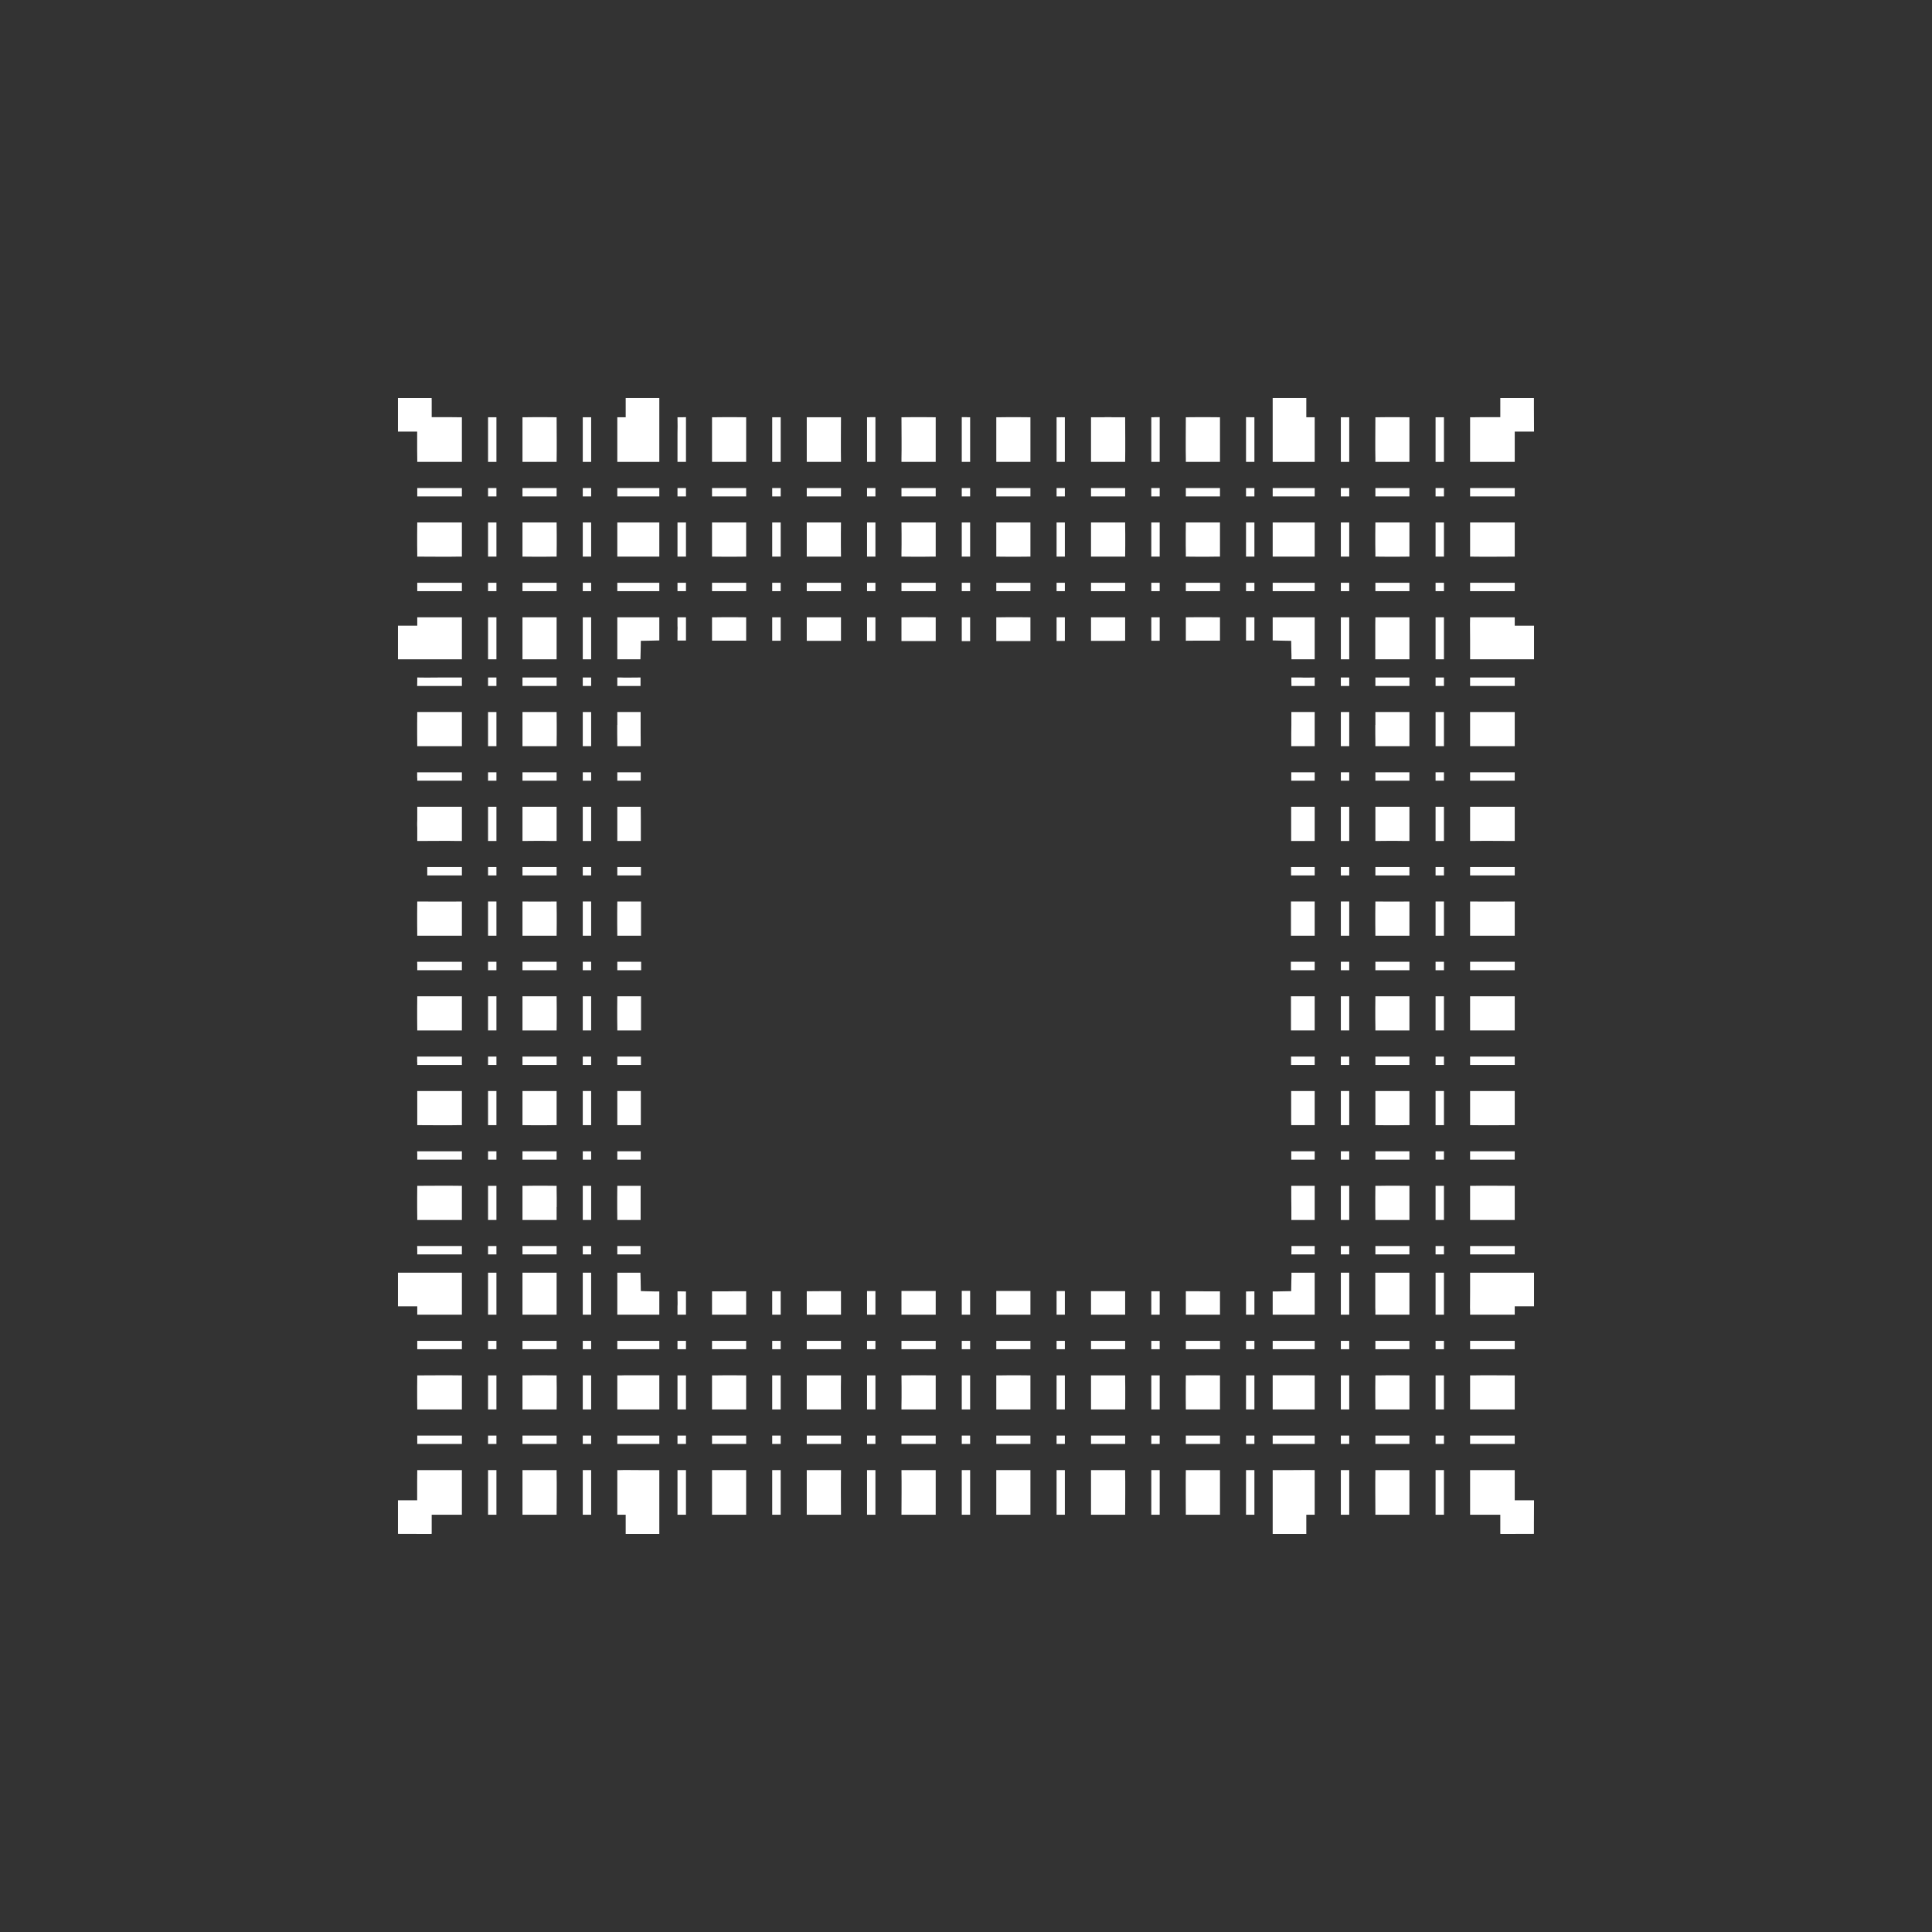 <svg width="19.132" height="19.132">
<rect width="100%" height="100%" fill="#333333" stroke="none"/>
<polygon type="contour" points="14.299,9.266 14.216,9.266 14.216,9.23 14.216,9.148 14.216,8.927 14.299,8.927" style="fill: white" /><polygon type="contour" points="14.675,8.928 14.782,8.928 15,8.927 15,9.04 15,9.148 15,9.153 15,9.266 14.782,9.266 14.67,9.266 14.558,9.266 14.558,9.153 14.558,9.041 14.558,8.927 14.593,8.927" style="fill: white" /><polygon type="contour" points="15,8.617 15,8.669 14.558,8.669 14.558,8.586 15,8.586" style="fill: white" /><polygon type="contour" points="15.19,3.941 15.19,4.017 15.19,4.05 15.191,4.274 15.146,4.274 15.132,4.274 15,4.274 15,4.457 15,4.461 15,4.574 14.782,4.574 14.67,4.574 14.558,4.574 14.558,4.539 14.558,4.457 14.558,4.35 14.558,4.132 14.585,4.132 14.675,4.131 14.857,4.131 14.857,4.003 14.857,3.96 14.857,3.941 14.862,3.941 14.864,3.941" style="fill: white" /><polygon type="contour" points="15,4.916 14.558,4.916 14.558,4.833 15,4.833" style="fill: white" /><polygon type="contour" points="15,5.174 15,5.202 15,5.292 15,5.395 15,5.399 15,5.512 14.782,5.513 14.67,5.513 14.558,5.512 14.558,5.477 14.558,5.395 14.558,5.288 14.558,5.174 14.593,5.174 14.675,5.174 14.782,5.174" style="fill: white" /><polygon type="contour" points="15,5.854 14.558,5.854 14.558,5.771 15,5.771" style="fill: white" /><polygon type="contour" points="14.675,6.113 14.782,6.113 15,6.113 15,6.196 15.132,6.196 15.191,6.196 15.191,6.224 15.191,6.529 15.139,6.529 15.132,6.529 15.016,6.529 15,6.529 14.827,6.529 14.778,6.529 14.675,6.529 14.638,6.529 14.558,6.529 14.558,6.333 14.557,6.182 14.558,6.113 14.593,6.113" style="fill: white" /><polygon type="contour" points="14.299,6.529 14.216,6.529 14.216,6.196 14.216,6.182 14.216,6.113 14.299,6.113" style="fill: white" /><polygon type="contour" points="13.737,7.051 13.844,7.051 13.957,7.051 13.957,7.164 13.957,7.276 13.957,7.389 13.922,7.389 13.84,7.389 13.732,7.389 13.62,7.389 13.62,7.354 13.619,7.272 13.619,7.179 13.62,7.179 13.62,7.051 13.655,7.051" style="fill: white" /><polygon type="contour" points="13.957,6.793 13.62,6.793 13.62,6.709 13.655,6.709 13.737,6.709 13.844,6.709 13.957,6.709" style="fill: white" /><polygon type="contour" points="14.274,7.051 14.299,7.051 14.299,7.389 14.216,7.389 14.216,7.164 14.216,7.051" style="fill: white" /><polygon type="contour" points="14.299,6.793 14.216,6.793 14.216,6.709 14.299,6.709" style="fill: white" /><polygon type="contour" points="14.593,6.709 14.675,6.709 14.782,6.709 15,6.709 15,6.756 15,6.793 14.902,6.793 14.778,6.793 14.558,6.793 14.558,6.709" style="fill: white" /><polygon type="contour" points="14.675,7.051 14.782,7.051 15,7.051 15,7.075 15,7.079 15,7.169 15,7.272 15,7.276 15,7.389 14.782,7.389 14.67,7.389 14.558,7.389 14.558,7.276 14.558,7.164 14.558,7.051 14.593,7.051" style="fill: white" /><polygon type="contour" points="15,7.68 15,7.731 14.558,7.731 14.558,7.648 15,7.648" style="fill: white" /><polygon type="contour" points="14.675,7.989 14.782,7.989 15,7.989 15,8.107 15,8.111 15,8.21 15,8.213 15,8.328 14.782,8.327 14.67,8.327 14.558,8.328 14.558,8.292 14.558,8.21 14.558,8.107 14.558,7.989 14.593,7.989 14.675,7.989 14.675,7.989" style="fill: white" /><polygon type="contour" points="14.299,7.731 14.216,7.731 14.216,7.648 14.299,7.648" style="fill: white" /><polygon type="contour" points="13.957,7.731 13.62,7.731 13.62,7.648 13.957,7.648" style="fill: white" /><polygon type="contour" points="13.957,7.989 13.957,8.328 13.922,8.328 13.84,8.327 13.732,8.327 13.62,8.328 13.62,8.292 13.62,8.21 13.62,8.107 13.62,7.989 13.655,7.989 13.737,7.989 13.844,7.989" style="fill: white" /><polygon type="contour" points="14.299,8.328 14.216,8.328 14.216,7.989 14.299,7.989" style="fill: white" /><polygon type="contour" points="14.299,8.669 14.216,8.669 14.216,8.586 14.299,8.586" style="fill: white" /><polygon type="contour" points="13.957,8.669 13.62,8.669 13.62,8.586 13.957,8.586" style="fill: white" /><polygon type="contour" points="13.737,8.928 13.844,8.928 13.957,8.927 13.957,8.963 13.957,9.045 13.957,9.153 13.957,9.266 13.844,9.266 13.732,9.266 13.62,9.266 13.619,9.153 13.619,9.041 13.62,8.927 13.655,8.927" style="fill: white" /><polygon type="contour" points="4.131,8.617 4.132,8.586 4.132,8.586" style="fill: white" /><polygon type="contour" points="5.854,15 5.771,15 5.771,14.558 5.854,14.558" style="fill: white" /><polygon type="contour" points="4.916,15 4.833,15 4.833,14.558 4.916,14.558" style="fill: white" /><polygon type="contour" points="5.292,14.558 5.399,14.558 5.512,14.558 5.512,14.593 5.513,14.675 5.513,14.782 5.512,15 5.484,15 5.395,15 5.292,15 5.288,15 5.174,15 5.174,14.782 5.174,14.67 5.174,14.558 5.209,14.558" style="fill: white" /><polygon type="contour" points="5.512,14.299 5.174,14.299 5.174,14.216 5.512,14.216" style="fill: white" /><polygon type="contour" points="5.854,14.299 5.771,14.299 5.771,14.216 5.854,14.216" style="fill: white" /><polygon type="contour" points="5.854,13.957 5.771,13.957 5.771,13.62 5.854,13.62" style="fill: white" /><polygon type="contour" points="8.213,12.786 8.213,12.786 8.231,12.786 8.328,12.786 8.328,12.878 8.328,12.95 8.328,13.019 8.292,13.019 8.21,13.019 8.199,13.019 8.119,13.019 8.107,13.019 7.989,13.019 7.989,12.984 7.989,12.95 7.989,12.839 7.989,12.787 8.117,12.786 8.207,12.786 8.21,12.786" style="fill: white" /><polygon type="contour" points="8.669,13.019 8.586,13.019 8.586,12.785 8.64,12.785 8.669,12.785" style="fill: white" /><polygon type="contour" points="8.111,13.62 8.121,13.62 8.202,13.62 8.213,13.62 8.328,13.62 8.328,13.655 8.327,13.737 8.327,13.844 8.328,13.957 7.989,13.957 7.989,13.922 7.989,13.84 7.989,13.732 7.989,13.62 8.026,13.62" style="fill: white" /><polygon type="contour" points="8.328,13.361 7.989,13.361 7.989,13.278 8.328,13.278" style="fill: white" /><polygon type="contour" points="8.669,13.361 8.586,13.361 8.586,13.278 8.669,13.278" style="fill: white" /><polygon type="contour" points="8.669,13.957 8.586,13.957 8.586,13.62 8.669,13.62" style="fill: white" /><polygon type="contour" points="7.731,15 7.702,15 7.7,15 7.647,15 7.647,14.558 7.731,14.558" style="fill: white" /><polygon type="contour" points="7.389,14.299 7.051,14.299 7.051,14.216 7.389,14.216" style="fill: white" /><polygon type="contour" points="7.169,14.558 7.276,14.558 7.389,14.558 7.389,14.593 7.389,14.675 7.389,14.782 7.389,15 7.276,15 7.272,15 7.169,15 7.164,15 7.163,15 7.051,15 7.051,14.558 7.086,14.558" style="fill: white" /><polygon type="contour" points="6.793,14.778 6.793,14.857 6.793,14.902 6.793,15 6.742,15 6.709,15 6.709,14.891 6.709,14.782 6.709,14.675 6.709,14.67 6.709,14.558 6.793,14.558" style="fill: white" /><polygon type="contour" points="6.333,14.558 6.414,14.558 6.529,14.558 6.529,14.638 6.529,14.675 6.529,14.778 6.529,14.827 6.529,15 6.529,15.016 6.529,15.034 6.529,15.132 6.529,15.191 6.224,15.191 6.196,15.191 6.196,15.146 6.196,15.132 6.196,15 6.113,15 6.113,14.782 6.113,14.67 6.113,14.558 6.148,14.558 6.182,14.557" style="fill: white" /><polygon type="contour" points="6.529,14.299 6.113,14.299 6.113,14.216 6.529,14.216" style="fill: white" /><polygon type="contour" points="6.793,14.299 6.709,14.299 6.709,14.216 6.793,14.216" style="fill: white" /><polygon type="contour" points="6.793,13.957 6.709,13.957 6.709,13.922 6.709,13.84 6.709,13.737 6.709,13.732 6.709,13.62 6.793,13.62" style="fill: white" /><polygon type="contour" points="6.529,13.7 6.529,13.737 6.529,13.859 6.529,13.957 6.333,13.957 6.182,13.957 6.113,13.957 6.113,13.922 6.113,13.84 6.113,13.732 6.113,13.62 6.148,13.62 6.182,13.619 6.333,13.619 6.414,13.619 6.529,13.619" style="fill: white" /><polygon type="contour" points="6.793,13.361 6.709,13.361 6.709,13.278 6.793,13.278" style="fill: white" /><polygon type="contour" points="6.497,13.278 6.529,13.278 6.529,13.361 6.113,13.361 6.113,13.278 6.46,13.278" style="fill: white" /><polygon type="contour" points="5.854,13.019 5.771,13.019 5.771,12.603 5.854,12.603" style="fill: white" /><polygon type="contour" points="5.854,13.361 5.771,13.361 5.771,13.278 5.854,13.278" style="fill: white" /><polygon type="contour" points="5.512,13.62 5.512,13.655 5.513,13.737 5.513,13.844 5.512,13.957 5.477,13.957 5.395,13.957 5.288,13.957 5.174,13.957 5.174,13.844 5.174,13.732 5.174,13.62 5.288,13.619 5.399,13.619" style="fill: white" /><polygon type="contour" points="5.512,13.336 5.512,13.361 5.174,13.361 5.174,13.278 5.512,13.278" style="fill: white" /><polygon type="contour" points="4,12.603 4.116,12.603 4.321,12.603 4.378,12.603 4.429,12.603 4.451,12.603 4.494,12.603 4.574,12.603 4.574,12.799 4.574,12.95 4.574,13.019 4.539,13.019 4.457,13.019 4.35,13.019 4.132,13.019 4.132,12.991 4.132,12.936 4,12.936 3.941,12.936 3.941,12.907 3.941,12.603 3.993,12.603" style="fill: white" /><polygon type="contour" points="4.23,12.339 4.354,12.339 4.574,12.339 4.574,12.422 4.539,12.422 4.457,12.422 4.35,12.422 4.132,12.422 4.132,12.375 4.131,12.339" style="fill: white" /><polygon type="contour" points="4.916,12.422 4.833,12.422 4.833,12.339 4.916,12.339" style="fill: white" /><polygon type="contour" points="4.916,11.967 4.916,12.081 4.833,12.081 4.833,11.743 4.916,11.743" style="fill: white" /><polygon type="contour" points="4.574,11.743 4.574,11.856 4.574,11.967 4.574,12.081 4.539,12.081 4.457,12.081 4.354,12.081 4.354,12.081 4.35,12.081 4.132,12.081 4.132,12.056 4.132,12.053 4.131,11.957 4.131,11.864 4.132,11.743 4.35,11.742 4.461,11.742" style="fill: white" /><polygon type="contour" points="4.574,11.484 4.132,11.484 4.132,11.43 4.131,11.401 4.574,11.401" style="fill: white" /><polygon type="contour" points="4.916,11.455 4.916,11.484 4.833,11.484 4.833,11.401 4.916,11.401" style="fill: white" /><polygon type="contour" points="6.345,11.484 6.113,11.484 6.113,11.401 6.345,11.401" style="fill: white" /><polygon type="contour" points="6.223,11.743 6.345,11.743 6.344,11.771 6.344,11.871 6.344,11.95 6.344,11.967 6.344,12.081 6.253,12.081 6.182,12.081 6.113,12.081 6.112,11.967 6.112,11.856 6.113,11.743 6.148,11.743 6.182,11.743" style="fill: white" /><polygon type="contour" points="6.343,12.389 6.343,12.422 6.25,12.422 6.219,12.422 6.196,12.422 6.182,12.422 6.113,12.422 6.113,12.339 6.182,12.339 6.196,12.339 6.214,12.339 6.241,12.339 6.343,12.339" style="fill: white" /><polygon type="contour" points="6.303,12.603 6.319,12.603 6.326,12.603 6.342,12.603 6.343,12.641 6.344,12.678 6.345,12.735 6.346,12.785 6.403,12.787 6.454,12.788 6.49,12.789 6.529,12.789 6.529,12.813 6.529,12.829 6.529,12.843 6.529,13.019 6.414,13.019 6.333,13.019 6.182,13.019 6.113,13.019 6.113,12.984 6.113,12.95 6.113,12.799 6.113,12.718 6.113,12.603 6.288,12.603" style="fill: white" /><polygon type="contour" points="6.793,12.789 6.793,12.891 6.793,12.917 6.793,12.936 6.793,12.95 6.793,13.019 6.709,13.019 6.709,12.984 6.709,12.95 6.709,12.936 6.71,12.913 6.709,12.788 6.742,12.788" style="fill: white" /><polygon type="contour" points="7.389,12.878 7.389,12.95 7.389,13.019 7.276,13.019 7.164,13.019 7.051,13.019 7.051,12.984 7.051,12.95 7.051,12.91 7.051,12.788 7.079,12.788 7.165,12.788 7.181,12.788 7.256,12.787 7.263,12.787 7.389,12.787" style="fill: white" /><polygon type="contour" points="7.731,13.019 7.647,13.019 7.647,12.787 7.731,12.787" style="fill: white" /><polygon type="contour" points="7.731,13.361 7.647,13.361 7.647,13.278 7.731,13.278" style="fill: white" /><polygon type="contour" points="7.389,13.361 7.051,13.361 7.051,13.278 7.389,13.278" style="fill: white" /><polygon type="contour" points="7.389,13.62 7.389,13.655 7.389,13.737 7.389,13.844 7.389,13.957 7.276,13.957 7.164,13.957 7.051,13.957 7.051,13.62 7.086,13.62 7.169,13.619 7.276,13.619" style="fill: white" /><polygon type="contour" points="7.731,13.957 7.647,13.957 7.647,13.62 7.731,13.62" style="fill: white" /><polygon type="contour" points="7.731,14.299 7.647,14.299 7.647,14.216 7.731,14.216" style="fill: white" /><polygon type="contour" points="8.111,14.558 8.213,14.558 8.328,14.558 8.328,14.593 8.327,14.675 8.327,14.782 8.328,15 8.213,15 8.21,15 8.2,15 8.171,15 8.15,15 8.118,15 8.107,15 7.989,15 7.989,14.782 7.989,14.67 7.989,14.558 8.026,14.558" style="fill: white" /><polygon type="contour" points="8.328,14.299 7.989,14.299 7.989,14.216 8.328,14.216" style="fill: white" /><polygon type="contour" points="8.669,14.299 8.586,14.299 8.586,14.216 8.669,14.216" style="fill: white" /><polygon type="contour" points="8.669,15 8.615,15 8.586,15 8.586,14.558 8.669,14.558" style="fill: white" /><polygon type="contour" points="10.545,15 10.517,15 10.515,15 10.463,15 10.463,14.558 10.545,14.558" style="fill: white" /><polygon type="contour" points="10.545,13.361 10.463,13.361 10.463,13.278 10.545,13.278" style="fill: white" /><polygon type="contour" points="10.204,13.361 9.866,13.361 9.866,13.278 10.204,13.278" style="fill: white" /><polygon type="contour" points="10.204,13.62 10.204,13.655 10.204,13.737 10.204,13.844 10.204,13.957 10.091,13.957 9.979,13.957 9.866,13.957 9.866,13.844 9.866,13.732 9.866,13.62 9.901,13.62 9.983,13.619 10.091,13.619" style="fill: white" /><polygon type="contour" points="10.545,13.957 10.463,13.957 10.463,13.62 10.545,13.62" style="fill: white" /><polygon type="contour" points="10.545,14.299 10.463,14.299 10.463,14.216 10.545,14.216" style="fill: white" /><polygon type="contour" points="10.204,14.299 9.866,14.299 9.866,14.216 10.204,14.216" style="fill: white" /><polygon type="contour" points="9.983,14.558 10.091,14.558 10.204,14.558 10.204,14.593 10.204,14.675 10.204,14.782 10.204,15 10.092,15 9.983,15 9.979,15 9.978,15 9.866,15 9.866,14.782 9.866,14.67 9.866,14.558 9.901,14.558" style="fill: white" /><polygon type="contour" points="9.607,15 9.524,15 9.524,14.558 9.607,14.558" style="fill: white" /><polygon type="contour" points="9.266,14.593 9.266,14.675 9.266,14.782 9.266,15 9.153,15 9.153,15 9.148,15 9.148,15 9.148,15 9.049,15 8.927,15 8.928,14.782 8.928,14.67 8.927,14.558 9.041,14.558 9.058,14.558 9.138,14.558 9.153,14.558 9.266,14.558" style="fill: white" /><polygon type="contour" points="9.266,14.299 8.927,14.299 8.927,14.216 9.266,14.216" style="fill: white" /><polygon type="contour" points="9.607,14.299 9.524,14.299 9.524,14.216 9.607,14.216" style="fill: white" /><polygon type="contour" points="9.607,13.957 9.524,13.957 9.524,13.62 9.607,13.62" style="fill: white" /><polygon type="contour" points="9.607,13.361 9.524,13.361 9.524,13.278 9.607,13.278" style="fill: white" /><polygon type="contour" points="9.266,13.62 9.266,13.655 9.266,13.737 9.266,13.844 9.266,13.957 9.23,13.957 9.148,13.957 9.041,13.957 8.927,13.957 8.927,13.922 8.928,13.84 8.928,13.732 8.927,13.62 9.041,13.619 9.153,13.619" style="fill: white" /><polygon type="contour" points="9.266,13.361 8.927,13.361 8.927,13.278 9.266,13.278" style="fill: white" /><polygon type="contour" points="9.266,12.877 9.266,12.95 9.266,13.019 9.23,13.019 9.148,13.019 9.041,13.019 8.927,13.019 8.927,12.984 8.927,12.95 8.927,12.908 8.927,12.784 9.055,12.784 9.055,12.784 9.132,12.784 9.135,12.784 9.153,12.784 9.266,12.784" style="fill: white" /><polygon type="contour" points="9.584,12.783 9.607,12.783 9.607,13.019 9.524,13.019 9.524,12.783 9.531,12.783 9.566,12.783" style="fill: white" /><polygon type="contour" points="9.979,12.784 10.017,12.784 10.063,12.784 10.07,12.784 10.073,12.784 10.077,12.784 10.077,12.784 10.204,12.784 10.204,12.877 10.204,12.95 10.204,13.019 10.091,13.019 9.979,13.019 9.866,13.019 9.866,12.984 9.866,12.95 9.866,12.908 9.866,12.784" style="fill: white" /><polygon type="contour" points="10.545,12.785 10.545,13.019 10.463,13.019 10.463,12.785 10.492,12.785" style="fill: white" /><polygon type="contour" points="11.013,12.786 11.013,12.786 11.142,12.786 11.142,12.837 11.142,12.878 11.142,12.95 11.142,13.019 11.024,13.019 10.919,13.019 10.804,13.019 10.804,12.984 10.804,12.95 10.804,12.908 10.804,12.786 10.832,12.786 10.896,12.786 10.898,12.786 10.93,12.786 11.002,12.786" style="fill: white" /><polygon type="contour" points="12.917,12.339 12.936,12.339 12.95,12.339 13.019,12.339 13.019,12.422 12.984,12.422 12.95,12.422 12.936,12.422 12.913,12.422 12.882,12.422 12.788,12.422 12.789,12.375 12.789,12.339 12.891,12.339" style="fill: white" /><polygon type="contour" points="13.019,12.718 13.019,12.799 13.019,12.95 13.019,13.019 12.984,13.019 12.95,13.019 12.799,13.019 12.718,13.019 12.603,13.019 12.603,12.843 12.603,12.829 12.603,12.813 12.603,12.806 12.603,12.789 12.641,12.789 12.678,12.788 12.786,12.786 12.787,12.729 12.788,12.678 12.789,12.641 12.789,12.603 12.813,12.603 12.829,12.603 12.843,12.603 13.019,12.603" style="fill: white" /><polygon type="contour" points="12.422,12.788 12.422,12.913 12.422,12.936 12.422,12.95 12.422,13.019 12.339,13.019 12.339,12.95 12.339,12.936 12.339,12.917 12.339,12.891 12.339,12.789 12.389,12.788" style="fill: white" /><polygon type="contour" points="11.771,12.787 11.871,12.787 11.95,12.788 11.967,12.788 12.081,12.788 12.081,12.878 12.081,12.95 12.081,13.019 12.046,13.019 11.963,13.019 11.856,13.019 11.743,13.019 11.743,12.984 11.743,12.95 11.743,12.909 11.743,12.787" style="fill: white" /><polygon type="contour" points="11.484,13.019 11.401,13.019 11.401,12.787 11.484,12.787" style="fill: white" /><polygon type="contour" points="12.081,14.299 11.743,14.299 11.743,14.216 12.081,14.216" style="fill: white" /><polygon type="contour" points="12.422,14.299 12.339,14.299 12.339,14.216 12.422,14.216" style="fill: white" /><polygon type="contour" points="12.422,14.593 12.422,14.675 12.422,14.778 12.422,14.838 12.422,14.908 12.422,15 12.375,15 12.339,15 12.339,14.902 12.339,14.778 12.339,14.558 12.422,14.558" style="fill: white" /><polygon type="contour" points="12.081,15 12.053,15 11.963,15 11.86,15 11.856,15 11.855,15 11.743,15 11.742,14.782 11.742,14.67 11.743,14.558 11.856,14.558 11.967,14.558 12.081,14.558" style="fill: white" /><polygon type="contour" points="11.484,15 11.401,15 11.401,14.558 11.484,14.558" style="fill: white" /><polygon type="contour" points="11.142,14.593 11.143,14.675 11.143,14.782 11.142,15 11.024,15 11.021,15 11.011,15 10.946,15 10.929,15 10.919,15 10.804,15 10.804,14.782 10.804,14.67 10.804,14.558 10.919,14.558 11.024,14.558 11.142,14.558" style="fill: white" /><polygon type="contour" points="11.142,14.299 10.804,14.299 10.804,14.216 11.142,14.216" style="fill: white" /><polygon type="contour" points="11.484,14.299 11.401,14.299 11.401,14.216 11.484,14.216" style="fill: white" /><polygon type="contour" points="11.484,13.957 11.401,13.957 11.401,13.62 11.484,13.62" style="fill: white" /><polygon type="contour" points="11.142,13.655 11.143,13.737 11.143,13.844 11.142,13.957 10.804,13.957 10.804,13.844 10.804,13.732 10.804,13.62 10.919,13.62 10.932,13.62 11.021,13.62 11.025,13.62 11.142,13.62" style="fill: white" /><polygon type="contour" points="11.142,13.361 10.804,13.361 10.804,13.278 11.142,13.278" style="fill: white" /><polygon type="contour" points="11.484,13.361 11.401,13.361 11.401,13.278 11.484,13.278" style="fill: white" /><polygon type="contour" points="12.081,13.62 12.081,13.957 12.046,13.957 11.963,13.957 11.856,13.957 11.743,13.957 11.742,13.844 11.742,13.732 11.743,13.62 11.856,13.619 11.967,13.619" style="fill: white" /><polygon type="contour" points="12.081,13.361 11.743,13.361 11.743,13.278 12.081,13.278" style="fill: white" /><polygon type="contour" points="12.422,13.361 12.339,13.361 12.339,13.278 12.422,13.278" style="fill: white" /><polygon type="contour" points="12.422,13.62 12.422,13.655 12.422,13.737 12.422,13.844 12.422,13.957 12.339,13.957 12.339,13.62 12.364,13.62" style="fill: white" /><polygon type="contour" points="12.799,13.619 12.95,13.619 13.019,13.62 13.019,13.655 13.019,13.737 13.019,13.844 13.019,13.957 12.984,13.957 12.95,13.957 12.799,13.957 12.603,13.957 12.603,13.877 12.603,13.84 12.603,13.717 12.603,13.619 12.718,13.619" style="fill: white" /><polygon type="contour" points="12.779,13.278 12.936,13.278 13.019,13.278 13.019,13.361 12.603,13.361 12.603,13.278 12.721,13.278" style="fill: white" /><polygon type="contour" points="13.361,13.361 13.278,13.361 13.278,13.278 13.361,13.278" style="fill: white" /><polygon type="contour" points="13.361,13.019 13.278,13.019 13.278,12.603 13.361,12.603" style="fill: white" /><polygon type="contour" points="14.299,13.019 14.216,13.019 14.216,12.984 14.216,12.95 14.216,12.936 14.216,12.603 14.299,12.603" style="fill: white" /><polygon type="contour" points="15,14.299 14.558,14.299 14.558,14.216 15,14.216" style="fill: white" /><polygon type="contour" points="14.675,14.558 14.782,14.558 15,14.558 15,14.585 15,14.675 15,14.857 15.132,14.857 15.191,14.857 15.19,15.082 15.19,15.115 15.19,15.19 14.864,15.191 14.862,15.19 14.857,15.19 14.857,15.179 14.857,15.172 14.857,15 14.675,15 14.585,15 14.558,15 14.558,14.782 14.558,14.67 14.558,14.558 14.593,14.558" style="fill: white" /><polygon type="contour" points="14.299,15 14.245,15 14.216,15 14.216,14.558 14.299,14.558" style="fill: white" /><polygon type="contour" points="13.361,15 13.278,15 13.278,14.558 13.361,14.558" style="fill: white" /><polygon type="contour" points="13.019,14.558 13.019,14.593 13.019,14.675 13.019,14.782 13.019,15 12.991,15 12.936,15 12.936,15.132 12.936,15.191 12.907,15.191 12.603,15.191 12.603,15.139 12.603,15.132 12.603,15.016 12.603,14.811 12.603,14.655 12.603,14.558 12.718,14.558 12.799,14.558 12.95,14.557" style="fill: white" /><polygon type="contour" points="13.019,14.299 12.603,14.299 12.603,14.216 13.019,14.216" style="fill: white" /><polygon type="contour" points="13.361,13.957 13.278,13.957 13.278,13.62 13.361,13.62" style="fill: white" /><polygon type="contour" points="13.361,14.299 13.278,14.299 13.278,14.216 13.361,14.216" style="fill: white" /><polygon type="contour" points="13.737,14.558 13.844,14.558 13.957,14.558 13.957,14.593 13.957,14.675 13.957,14.782 13.957,15 13.93,15 13.84,15 13.737,15 13.732,15 13.62,15 13.619,14.782 13.619,14.778 13.619,14.778 13.619,14.67 13.62,14.558 13.655,14.558" style="fill: white" /><polygon type="contour" points="13.957,14.299 13.62,14.299 13.62,14.216 13.957,14.216" style="fill: white" /><polygon type="contour" points="14.299,14.299 14.216,14.299 14.216,14.216 14.299,14.216" style="fill: white" /><polygon type="contour" points="14.299,13.957 14.216,13.957 14.216,13.827 14.216,13.741 14.216,13.62 14.299,13.62" style="fill: white" /><polygon type="contour" points="13.957,13.62 13.957,13.655 13.957,13.737 13.957,13.844 13.957,13.957 13.922,13.957 13.84,13.957 13.732,13.957 13.62,13.957 13.619,13.844 13.619,13.732 13.62,13.62 13.655,13.62 13.737,13.619 13.844,13.619" style="fill: white" /><polygon type="contour" points="13.957,13.361 13.62,13.361 13.62,13.278 13.957,13.278" style="fill: white" /><polygon type="contour" points="14.299,13.361 14.216,13.361 14.216,13.278 14.299,13.278" style="fill: white" /><polygon type="contour" points="14.782,13.619 14.782,13.619 15,13.62 15,13.647 15,13.737 15,13.84 15,13.844 15,13.957 14.782,13.957 14.67,13.957 14.558,13.957 14.558,13.844 14.558,13.732 14.558,13.62 14.593,13.62 14.675,13.619 14.778,13.619 14.778,13.619" style="fill: white" /><polygon type="contour" points="15,13.361 14.558,13.361 14.558,13.278 15,13.278" style="fill: white" /><polygon type="contour" points="15.191,12.603 15.191,12.907 15.191,12.936 15.146,12.936 15.132,12.936 15,12.936 15,13.019 14.782,13.019 14.67,13.019 14.558,13.019 14.558,12.984 14.557,12.95 14.558,12.799 14.558,12.603 14.638,12.603 14.675,12.603 14.778,12.603 14.827,12.603 15,12.603 15.016,12.603 15.034,12.603 15.132,12.603" style="fill: white" /><polygon type="contour" points="15,12.339 15,12.389 15,12.422 14.908,12.422 14.778,12.422 14.67,12.422 14.558,12.422 14.558,12.422 14.558,12.339 14.778,12.339 14.857,12.339 14.918,12.339" style="fill: white" /><polygon type="contour" points="15,11.743 15,11.855 15,11.856 15,11.86 15,11.963 15,11.967 15,11.968 15,12.081 14.782,12.081 14.778,12.081 14.778,12.081 14.67,12.081 14.558,12.081 14.558,11.967 14.558,11.856 14.558,11.743 14.593,11.743 14.675,11.742 14.782,11.742" style="fill: white" /><polygon type="contour" points="15,11.432 15,11.484 14.558,11.484 14.558,11.401 15,11.401" style="fill: white" /><polygon type="contour" points="13.737,10.804 13.844,10.804 13.957,10.804 13.957,11.142 13.922,11.142 13.84,11.143 13.732,11.143 13.62,11.142 13.62,11.024 13.62,10.919 13.62,10.804 13.655,10.804" style="fill: white" /><polygon type="contour" points="13.957,10.546 13.62,10.546 13.62,10.463 13.957,10.463" style="fill: white" /><polygon type="contour" points="14.299,10.546 14.216,10.546 14.216,10.463 14.299,10.463" style="fill: white" /><polygon type="contour" points="14.299,10.204 14.216,10.204 14.216,9.866 14.299,9.866" style="fill: white" /><polygon type="contour" points="13.957,9.866 13.957,9.979 13.957,10.091 13.957,10.204 13.844,10.204 13.732,10.204 13.62,10.204 13.62,10.169 13.619,10.086 13.619,9.979 13.62,9.866 13.655,9.866 13.737,9.866 13.844,9.866" style="fill: white" /><polygon type="contour" points="13.957,9.608 13.62,9.608 13.62,9.524 13.957,9.524" style="fill: white" /><polygon type="contour" points="14.299,9.608 14.216,9.608 14.216,9.524 14.299,9.524" style="fill: white" /><polygon type="contour" points="15,9.578 15,9.608 14.558,9.608 14.558,9.524 15,9.524" style="fill: white" /><polygon type="contour" points="15,9.866 15,9.979 15,9.983 15,10.086 15,10.091 15,10.092 15,10.204 14.782,10.204 14.67,10.204 14.558,10.204 14.558,10.169 14.558,10.086 14.558,9.979 14.558,9.866 14.593,9.866 14.675,9.866 14.782,9.866" style="fill: white" /><polygon type="contour" points="15,10.517 15,10.546 14.558,10.546 14.558,10.463 15,10.463" style="fill: white" /><polygon type="contour" points="14.675,10.804 14.782,10.804 15,10.804 15,10.919 15,10.922 15,10.932 15,10.961 15,10.981 15,11.014 15,11.024 15,11.142 14.782,11.143 14.67,11.143 14.558,11.142 14.558,11.024 14.558,10.919 14.558,10.804 14.593,10.804" style="fill: white" /><polygon type="contour" points="14.299,11.142 14.216,11.142 14.216,10.919 14.216,10.804 14.299,10.804" style="fill: white" /><polygon type="contour" points="14.299,11.484 14.216,11.484 14.216,11.401 14.299,11.401" style="fill: white" /><polygon type="contour" points="13.957,11.484 13.62,11.484 13.62,11.401 13.957,11.401" style="fill: white" /><polygon type="contour" points="13.957,11.743 13.957,11.778 13.957,11.86 13.957,11.967 13.957,11.998 13.957,12.081 13.844,12.081 13.732,12.081 13.62,12.081 13.619,11.967 13.619,11.856 13.62,11.743 13.655,11.743 13.737,11.742 13.844,11.742" style="fill: white" /><polygon type="contour" points="14.299,12.081 14.216,12.081 14.216,11.967 14.216,11.743 14.299,11.743" style="fill: white" /><polygon type="contour" points="14.266,12.339 14.299,12.339 14.299,12.422 14.216,12.422 14.216,12.375 14.216,12.339" style="fill: white" /><polygon type="contour" points="13.957,12.364 13.957,12.422 13.922,12.422 13.84,12.422 13.732,12.422 13.62,12.422 13.62,12.339 13.957,12.339" style="fill: white" /><polygon type="contour" points="13.737,12.603 13.859,12.603 13.957,12.603 13.957,12.799 13.957,12.95 13.957,13.019 13.922,13.019 13.84,13.019 13.732,13.019 13.62,13.019 13.62,12.984 13.619,12.95 13.619,12.799 13.619,12.718 13.619,12.603 13.7,12.603" style="fill: white" /><polygon type="contour" points="13.361,12.422 13.278,12.422 13.278,12.339 13.361,12.339" style="fill: white" /><polygon type="contour" points="13.361,12.081 13.278,12.081 13.278,11.743 13.361,11.743" style="fill: white" /><polygon type="contour" points="13.019,11.743 13.019,11.778 13.019,11.86 13.019,11.953 13.019,11.953 13.019,12.081 12.984,12.081 12.95,12.081 12.91,12.081 12.788,12.081 12.788,12.053 12.788,11.966 12.788,11.951 12.787,11.86 12.787,11.868 12.787,11.743 12.878,11.743 12.95,11.743" style="fill: white" /><polygon type="contour" points="13.019,11.484 12.787,11.484 12.787,11.401 13.019,11.401" style="fill: white" /><polygon type="contour" points="13.361,11.484 13.278,11.484 13.278,11.401 13.361,11.401" style="fill: white" /><polygon type="contour" points="13.361,11.142 13.278,11.142 13.278,10.804 13.361,10.804" style="fill: white" /><polygon type="contour" points="13.019,10.804 13.019,10.839 13.019,10.922 13.019,11.024 13.019,11.142 12.984,11.142 12.95,11.142 12.839,11.142 12.787,11.142 12.786,11.1 12.786,10.996 12.786,10.93 12.786,10.93 12.786,10.804 12.878,10.804 12.95,10.804" style="fill: white" /><polygon type="contour" points="13.019,10.546 12.785,10.546 12.785,10.492 12.785,10.463 13.019,10.463" style="fill: white" /><polygon type="contour" points="13.361,10.546 13.278,10.546 13.278,10.463 13.361,10.463" style="fill: white" /><polygon type="contour" points="13.361,10.204 13.278,10.204 13.278,9.866 13.361,9.866" style="fill: white" /><polygon type="contour" points="13.019,9.866 13.019,9.979 13.019,10.091 13.019,10.204 12.984,10.204 12.95,10.204 12.908,10.204 12.784,10.204 12.784,10.176 12.784,10.077 12.784,10.077 12.784,9.983 12.784,9.983 12.784,9.979 12.784,9.866 12.877,9.866 12.95,9.866" style="fill: white" /><polygon type="contour" points="13.019,9.608 12.783,9.608 12.783,9.601 12.783,9.566 12.783,9.548 12.783,9.524 13.019,9.524" style="fill: white" /><polygon type="contour" points="13.361,9.608 13.278,9.608 13.278,9.524 13.361,9.524" style="fill: white" /><polygon type="contour" points="13.361,9.266 13.278,9.266 13.278,8.927 13.361,8.927" style="fill: white" /><polygon type="contour" points="13.019,8.927 13.019,8.963 13.019,9.045 13.019,9.153 13.019,9.266 12.984,9.266 12.95,9.266 12.908,9.266 12.784,9.266 12.784,9.153 12.784,9.148 12.784,9.148 12.784,9.055 12.784,9.055 12.784,8.927 12.877,8.927 12.95,8.927" style="fill: white" /><polygon type="contour" points="13.019,8.669 12.785,8.669 12.785,8.64 12.785,8.586 13.019,8.586" style="fill: white" /><polygon type="contour" points="13.361,8.669 13.278,8.669 13.278,8.586 13.361,8.586" style="fill: white" /><polygon type="contour" points="13.361,8.328 13.278,8.328 13.278,7.989 13.361,7.989" style="fill: white" /><polygon type="contour" points="13.019,7.989 13.019,8.107 13.019,8.213 13.019,8.328 12.984,8.328 12.95,8.328 12.908,8.328 12.786,8.328 12.786,8.218 12.786,8.213 12.786,8.202 12.786,8.202 12.786,8.135 12.786,8.119 12.786,8.119 12.786,7.989 12.878,7.989 12.95,7.989" style="fill: white" /><polygon type="contour" points="13.019,7.731 12.787,7.731 12.787,7.648 13.019,7.648" style="fill: white" /><polygon type="contour" points="13.361,7.731 13.278,7.731 13.278,7.648 13.361,7.648" style="fill: white" /><polygon type="contour" points="13.361,7.389 13.278,7.389 13.278,7.051 13.361,7.051" style="fill: white" /><polygon type="contour" points="13.019,7.051 13.019,7.164 13.019,7.276 13.019,7.389 12.984,7.389 12.95,7.389 12.909,7.389 12.787,7.389 12.787,7.361 12.787,7.26 12.788,7.182 12.788,7.164 12.788,7.051 12.878,7.051 12.95,7.051" style="fill: white" /><polygon type="contour" points="13.019,6.793 12.95,6.793 12.936,6.793 12.917,6.793 12.891,6.793 12.789,6.793 12.788,6.742 12.788,6.709 12.882,6.709 12.913,6.71 12.936,6.71 12.95,6.71 13.019,6.709" style="fill: white" /><polygon type="contour" points="13.361,6.793 13.278,6.793 13.278,6.709 13.361,6.709" style="fill: white" /><polygon type="contour" points="13.361,6.529 13.278,6.529 13.278,6.113 13.361,6.113" style="fill: white" /><polygon type="contour" points="13.737,6.113 13.844,6.113 13.957,6.113 13.957,6.148 13.957,6.182 13.957,6.333 13.957,6.529 13.877,6.529 13.84,6.529 13.717,6.529 13.619,6.529 13.619,6.414 13.619,6.333 13.619,6.182 13.62,6.113 13.655,6.113" style="fill: white" /><polygon type="contour" points="13.957,5.829 13.957,5.854 13.62,5.854 13.62,5.771 13.957,5.771" style="fill: white" /><polygon type="contour" points="14.299,5.854 14.216,5.854 14.216,5.825 14.216,5.771 14.299,5.771" style="fill: white" /><polygon type="contour" points="14.299,5.512 14.216,5.512 14.216,5.477 14.216,5.388 14.216,5.305 14.216,5.174 14.299,5.174" style="fill: white" /><polygon type="contour" points="13.957,5.174 13.957,5.288 13.957,5.399 13.957,5.512 13.844,5.513 13.732,5.513 13.62,5.512 13.62,5.477 13.619,5.395 13.619,5.288 13.62,5.174 13.655,5.174 13.737,5.174 13.844,5.174" style="fill: white" /><polygon type="contour" points="13.957,4.916 13.62,4.916 13.62,4.833 13.957,4.833" style="fill: white" /><polygon type="contour" points="14.299,4.916 14.216,4.916 14.216,4.833 14.299,4.833" style="fill: white" /><polygon type="contour" points="14.299,4.574 14.216,4.574 14.216,4.206 14.216,4.182 14.216,4.132 14.299,4.132" style="fill: white" /><polygon type="contour" points="13.957,4.132 13.957,4.35 13.957,4.461 13.957,4.574 13.922,4.574 13.84,4.574 13.732,4.574 13.62,4.574 13.62,4.539 13.619,4.457 13.619,4.354 13.619,4.354 13.619,4.35 13.62,4.132 13.647,4.132 13.737,4.131 13.836,4.131" style="fill: white" /><polygon type="contour" points="12.936,3.941 12.936,3.986 12.936,4 12.936,4.132 13.019,4.132 13.019,4.35 13.019,4.461 13.019,4.574 12.984,4.574 12.95,4.574 12.799,4.574 12.603,4.574 12.603,4.494 12.603,4.457 12.603,4.354 12.603,4.305 12.603,4.131 12.603,4.116 12.603,4.097 12.603,4 12.603,3.941 12.907,3.941" style="fill: white" /><polygon type="contour" points="12.389,4.132 12.422,4.132 12.422,4.24 12.422,4.35 12.422,4.461 12.422,4.574 12.339,4.574 12.339,4.354 12.339,4.274 12.339,4.23 12.339,4.131" style="fill: white" /><polygon type="contour" points="12.081,4.132 12.081,4.574 12.046,4.574 11.963,4.574 11.856,4.574 11.743,4.574 11.743,4.539 11.742,4.457 11.742,4.35 11.743,4.132 11.864,4.131 11.959,4.131" style="fill: white" /><polygon type="contour" points="8.669,6.347 8.64,6.347 8.586,6.347 8.586,6.113 8.669,6.113" style="fill: white" /><polygon type="contour" points="6.529,6.288 6.529,6.303 6.529,6.319 6.529,6.326 6.529,6.342 6.49,6.343 6.454,6.344 6.346,6.346 6.345,6.403 6.344,6.454 6.343,6.49 6.342,6.529 6.319,6.529 6.303,6.529 6.288,6.529 6.113,6.529 6.113,6.414 6.113,6.333 6.113,6.182 6.113,6.113 6.148,6.113 6.182,6.113 6.333,6.113 6.414,6.113 6.529,6.113" style="fill: white" /><polygon type="contour" points="6.793,6.182 6.793,6.196 6.793,6.214 6.793,6.241 6.793,6.343 6.742,6.343 6.709,6.343 6.709,6.25 6.71,6.219 6.709,6.196 6.709,6.182 6.709,6.113 6.793,6.113" style="fill: white" /><polygon type="contour" points="6.529,5.854 6.113,5.854 6.113,5.771 6.529,5.771" style="fill: white" /><polygon type="contour" points="6.793,5.854 6.709,5.854 6.709,5.771 6.793,5.771" style="fill: white" /><polygon type="contour" points="6.793,5.512 6.709,5.512 6.709,5.477 6.709,5.395 6.709,5.292 6.709,5.288 6.709,5.174 6.793,5.174" style="fill: white" /><polygon type="contour" points="6.529,5.255 6.529,5.292 6.529,5.414 6.529,5.512 6.414,5.512 6.333,5.512 6.182,5.512 6.113,5.512 6.113,5.477 6.113,5.395 6.113,5.288 6.113,5.174 6.333,5.174 6.414,5.174 6.529,5.174" style="fill: white" /><polygon type="contour" points="6.529,4.916 6.259,4.916 6.242,4.916 6.196,4.916 6.113,4.916 6.113,4.833 6.529,4.833" style="fill: white" /><polygon type="contour" points="6.793,4.916 6.709,4.916 6.709,4.833 6.793,4.833" style="fill: white" /><polygon type="contour" points="8.102,4.132 8.111,4.132 8.161,4.132 8.21,4.132 8.218,4.132 8.328,4.132 8.327,4.35 8.327,4.461 8.328,4.574 8.213,4.574 8.107,4.574 7.989,4.574 7.989,4.539 7.989,4.457 7.989,4.35 7.989,4.132" style="fill: white" /><polygon type="contour" points="9.266,4.132 9.266,4.35 9.266,4.461 9.266,4.574 9.23,4.574 9.148,4.574 9.041,4.574 8.927,4.574 8.927,4.539 8.928,4.457 8.928,4.35 8.927,4.132 9.049,4.131 9.145,4.131" style="fill: white" /><polygon type="contour" points="9.578,4.132 9.607,4.132 9.607,4.574 9.524,4.574 9.524,4.131 9.576,4.131" style="fill: white" /><polygon type="contour" points="10.204,4.132 10.204,4.35 10.204,4.461 10.204,4.574 10.091,4.574 9.979,4.574 9.866,4.574 9.866,4.539 9.866,4.457 9.866,4.35 9.866,4.132 9.894,4.132 9.983,4.131 10.082,4.131" style="fill: white" /><polygon type="contour" points="10.517,4.132 10.545,4.132 10.545,4.574 10.463,4.574 10.463,4.132 10.48,4.132 10.506,4.132 10.515,4.131" style="fill: white" /><polygon type="contour" points="11.013,4.132 11.024,4.132 11.142,4.132 11.143,4.35 11.143,4.461 11.142,4.574 11.106,4.574 11.021,4.574 10.919,4.574 10.804,4.574 10.804,4.539 10.804,4.457 10.804,4.35 10.804,4.132 10.829,4.132 10.922,4.132 10.929,4.132 10.946,4.131 10.998,4.131" style="fill: white" /><polygon type="contour" points="11.484,4.574 11.401,4.574 11.401,4.132 11.43,4.132 11.432,4.131 11.484,4.131" style="fill: white" /><polygon type="contour" points="11.484,4.916 11.401,4.916 11.401,4.833 11.484,4.833" style="fill: white" /><polygon type="contour" points="12.081,5.174 12.081,5.302 12.081,5.305 12.081,5.385 12.081,5.385 12.081,5.512 12.046,5.512 11.963,5.513 11.856,5.513 11.743,5.512 11.743,5.477 11.742,5.395 11.742,5.288 11.743,5.174 11.856,5.174 11.967,5.174" style="fill: white" /><polygon type="contour" points="12.081,4.916 11.743,4.916 11.743,4.833 12.081,4.833" style="fill: white" /><polygon type="contour" points="12.422,4.916 12.339,4.916 12.339,4.833 12.422,4.833" style="fill: white" /><polygon type="contour" points="12.422,5.209 12.422,5.292 12.422,5.292 12.422,5.292 12.422,5.395 12.422,5.399 12.422,5.512 12.339,5.512 12.339,5.477 12.339,5.388 12.339,5.305 12.339,5.174 12.422,5.174" style="fill: white" /><polygon type="contour" points="12.799,5.174 13.019,5.174 13.019,5.209 13.019,5.292 13.019,5.305 13.019,5.385 13.019,5.399 13.019,5.512 12.984,5.512 12.95,5.512 12.799,5.512 12.718,5.512 12.603,5.512 12.603,5.432 12.603,5.395 12.603,5.292 12.603,5.273 12.603,5.174 12.718,5.174" style="fill: white" /><polygon type="contour" points="13.019,4.916 12.603,4.916 12.603,4.833 13.019,4.833" style="fill: white" /><polygon type="contour" points="13.361,4.574 13.278,4.574 13.278,4.132 13.361,4.132" style="fill: white" /><polygon type="contour" points="13.361,4.916 13.278,4.916 13.278,4.833 13.361,4.833" style="fill: white" /><polygon type="contour" points="13.361,5.512 13.278,5.512 13.278,5.174 13.361,5.174" style="fill: white" /><polygon type="contour" points="13.361,5.854 13.278,5.854 13.278,5.771 13.361,5.771" style="fill: white" /><polygon type="contour" points="13.019,5.854 12.603,5.854 12.603,5.771 13.019,5.771" style="fill: white" /><polygon type="contour" points="12.799,6.113 12.95,6.113 13.019,6.113 13.019,6.148 13.019,6.182 13.019,6.333 13.019,6.414 13.019,6.529 12.843,6.529 12.829,6.529 12.813,6.529 12.806,6.529 12.789,6.529 12.789,6.49 12.788,6.454 12.786,6.346 12.729,6.345 12.678,6.344 12.641,6.343 12.603,6.342 12.603,6.319 12.603,6.303 12.603,6.288 12.603,6.113 12.718,6.113" style="fill: white" /><polygon type="contour" points="12.422,6.148 12.422,6.182 12.422,6.196 12.422,6.219 12.422,6.25 12.422,6.343 12.375,6.343 12.339,6.343 12.339,6.241 12.339,6.214 12.339,6.196 12.339,6.182 12.339,6.113 12.422,6.113" style="fill: white" /><polygon type="contour" points="12.422,5.817 12.422,5.854 12.339,5.854 12.339,5.821 12.339,5.771 12.422,5.771" style="fill: white" /><polygon type="contour" points="12.081,5.854 11.743,5.854 11.743,5.771 12.081,5.771" style="fill: white" /><polygon type="contour" points="12.081,6.113 12.081,6.148 12.081,6.182 12.081,6.222 12.081,6.344 12.053,6.344 11.967,6.344 11.951,6.344 11.875,6.344 11.868,6.344 11.743,6.345 11.743,6.253 11.743,6.182 11.743,6.113 11.856,6.112 11.967,6.112" style="fill: white" /><polygon type="contour" points="11.484,6.345 11.401,6.345 11.401,6.113 11.484,6.113" style="fill: white" /><polygon type="contour" points="10.545,6.347 10.492,6.347 10.463,6.347 10.463,6.113 10.545,6.113" style="fill: white" /><polygon type="contour" points="10.922,6.113 11.024,6.113 11.142,6.113 11.142,6.148 11.142,6.182 11.142,6.292 11.142,6.345 11.1,6.346 10.996,6.346 10.93,6.346 10.93,6.346 10.919,6.346 10.901,6.346 10.804,6.346 10.804,6.254 10.804,6.182 10.804,6.113 10.839,6.113" style="fill: white" /><polygon type="contour" points="11.142,5.854 10.804,5.854 10.804,5.771 11.142,5.771" style="fill: white" /><polygon type="contour" points="11.484,5.854 11.401,5.854 11.401,5.771 11.484,5.771" style="fill: white" /><polygon type="contour" points="11.484,5.399 11.484,5.512 11.401,5.512 11.401,5.174 11.484,5.174" style="fill: white" /><polygon type="contour" points="11.142,5.174 11.142,5.209 11.143,5.292 11.143,5.399 11.142,5.512 11.106,5.512 11.021,5.512 10.919,5.512 10.804,5.512 10.804,5.477 10.804,5.395 10.804,5.288 10.804,5.174 10.919,5.174 11.024,5.174" style="fill: white" /><polygon type="contour" points="11.142,4.916 10.804,4.916 10.804,4.833 11.142,4.833" style="fill: white" /><polygon type="contour" points="10.545,4.916 10.463,4.916 10.463,4.833 10.545,4.833" style="fill: white" /><polygon type="contour" points="10.204,4.916 9.866,4.916 9.866,4.833 10.204,4.833" style="fill: white" /><polygon type="contour" points="10.204,5.174 10.204,5.209 10.204,5.292 10.204,5.399 10.204,5.512 10.091,5.513 9.979,5.513 9.866,5.512 9.866,5.477 9.866,5.395 9.866,5.288 9.866,5.174 9.901,5.174 9.983,5.174 10.091,5.174" style="fill: white" /><polygon type="contour" points="10.545,5.512 10.463,5.512 10.463,5.174 10.545,5.174" style="fill: white" /><polygon type="contour" points="10.545,5.854 10.463,5.854 10.463,5.771 10.545,5.771" style="fill: white" /><polygon type="contour" points="10.204,5.854 9.866,5.854 9.866,5.771 10.204,5.771" style="fill: white" /><polygon type="contour" points="10.204,6.113 10.204,6.148 10.204,6.182 10.204,6.223 10.204,6.348 10.176,6.348 10.077,6.348 10.077,6.348 9.983,6.348 9.983,6.348 9.979,6.348 9.866,6.348 9.866,6.255 9.866,6.182 9.866,6.113 9.901,6.113 9.983,6.112 10.091,6.112" style="fill: white" /><polygon type="contour" points="9.607,6.349 9.601,6.349 9.566,6.349 9.548,6.349 9.524,6.349 9.524,6.113 9.607,6.113" style="fill: white" /><polygon type="contour" points="9.266,6.113 9.266,6.148 9.266,6.182 9.266,6.224 9.266,6.348 9.153,6.348 9.148,6.348 9.148,6.348 9.055,6.348 9.055,6.348 8.927,6.348 8.927,6.255 8.927,6.182 8.927,6.113 9.041,6.112 9.153,6.112" style="fill: white" /><polygon type="contour" points="9.266,5.854 8.927,5.854 8.927,5.771 9.266,5.771" style="fill: white" /><polygon type="contour" points="9.607,5.854 9.524,5.854 9.524,5.771 9.607,5.771" style="fill: white" /><polygon type="contour" points="9.607,5.512 9.524,5.512 9.524,5.174 9.607,5.174" style="fill: white" /><polygon type="contour" points="9.607,4.916 9.524,4.916 9.524,4.833 9.607,4.833" style="fill: white" /><polygon type="contour" points="9.266,5.174 9.266,5.288 9.266,5.399 9.266,5.512 9.23,5.512 9.148,5.513 9.041,5.513 8.927,5.512 8.927,5.477 8.928,5.395 8.928,5.288 8.927,5.174 9.041,5.174 9.153,5.174" style="fill: white" /><polygon type="contour" points="9.266,4.916 8.927,4.916 8.927,4.833 9.266,4.833" style="fill: white" /><polygon type="contour" points="8.669,4.574 8.586,4.574 8.586,4.132 8.615,4.132 8.617,4.131 8.669,4.131" style="fill: white" /><polygon type="contour" points="8.669,4.916 8.586,4.916 8.586,4.833 8.669,4.833" style="fill: white" /><polygon type="contour" points="8.328,4.916 7.989,4.916 7.989,4.833 8.328,4.833" style="fill: white" /><polygon type="contour" points="8.328,5.174 8.327,5.288 8.327,5.399 8.328,5.512 8.213,5.512 8.107,5.512 7.989,5.512 7.989,5.477 7.989,5.395 7.989,5.288 7.989,5.174 8.026,5.174 8.111,5.174 8.213,5.174" style="fill: white" /><polygon type="contour" points="8.669,5.512 8.586,5.512 8.586,5.174 8.669,5.174" style="fill: white" /><polygon type="contour" points="8.669,5.854 8.586,5.854 8.586,5.771 8.669,5.771" style="fill: white" /><polygon type="contour" points="8.328,5.854 7.989,5.854 7.989,5.771 8.328,5.771" style="fill: white" /><polygon type="contour" points="8.328,6.148 8.328,6.182 8.328,6.223 8.328,6.346 8.202,6.346 8.202,6.346 8.135,6.346 8.119,6.346 8.119,6.346 7.989,6.346 7.989,6.254 7.989,6.182 7.989,6.113 8.107,6.113 8.213,6.113 8.328,6.113" style="fill: white" /><polygon type="contour" points="7.731,6.345 7.647,6.345 7.647,6.113 7.731,6.113" style="fill: white" /><polygon type="contour" points="7.389,6.113 7.389,6.148 7.389,6.182 7.389,6.223 7.389,6.345 7.361,6.344 7.261,6.344 7.182,6.344 7.164,6.344 7.051,6.344 7.051,6.253 7.051,6.182 7.051,6.113 7.086,6.113 7.169,6.112 7.276,6.112" style="fill: white" /><polygon type="contour" points="7.389,5.854 7.051,5.854 7.051,5.771 7.389,5.771" style="fill: white" /><polygon type="contour" points="7.731,5.854 7.647,5.854 7.647,5.771 7.731,5.771" style="fill: white" /><polygon type="contour" points="7.731,5.512 7.647,5.512 7.647,5.174 7.731,5.174" style="fill: white" /><polygon type="contour" points="7.389,5.174 7.389,5.288 7.389,5.399 7.389,5.512 7.276,5.513 7.164,5.513 7.051,5.512 7.051,5.174 7.086,5.174 7.169,5.174 7.276,5.174" style="fill: white" /><polygon type="contour" points="7.389,4.916 7.051,4.916 7.051,4.833 7.389,4.833" style="fill: white" /><polygon type="contour" points="7.731,4.916 7.647,4.916 7.647,4.833 7.731,4.833" style="fill: white" /><polygon type="contour" points="7.731,4.574 7.647,4.574 7.647,4.132 7.731,4.132" style="fill: white" /><polygon type="contour" points="7.389,4.132 7.389,4.35 7.389,4.461 7.389,4.574 7.276,4.574 7.164,4.574 7.051,4.574 7.051,4.132 7.075,4.132 7.175,4.131 7.268,4.131" style="fill: white" /><polygon type="contour" points="6.793,4.23 6.793,4.354 6.793,4.574 6.709,4.574 6.709,4.539 6.709,4.457 6.709,4.364 6.709,4.364 6.709,4.293 6.71,4.224 6.709,4.132 6.756,4.132 6.793,4.131" style="fill: white" /><polygon type="contour" points="6.529,3.993 6.529,4 6.529,4.116 6.529,4.131 6.529,4.305 6.529,4.354 6.529,4.476 6.529,4.574 6.333,4.574 6.182,4.574 6.113,4.574 6.113,4.539 6.113,4.457 6.113,4.35 6.113,4.132 6.141,4.132 6.196,4.132 6.196,4 6.196,3.941 6.224,3.941 6.529,3.941" style="fill: white" /><polygon type="contour" points="4.27,3.941 4.275,3.941 4.274,3.952 4.275,3.96 4.275,4.131 4.457,4.131 4.546,4.132 4.574,4.132 4.574,4.35 4.574,4.461 4.574,4.574 4.539,4.574 4.457,4.574 4.35,4.574 4.132,4.574 4.132,4.546 4.131,4.457 4.131,4.274 4,4.274 3.941,4.274 3.941,4.05 3.941,4.017 3.941,3.941 4.268,3.941" style="fill: white" /><polygon type="contour" points="4.574,5.854 4.132,5.854 4.132,5.771 4.574,5.771" style="fill: white" /><polygon type="contour" points="4.574,6.148 4.574,6.182 4.574,6.333 4.574,6.529 4.494,6.529 4.457,6.529 4.354,6.529 4.305,6.529 4.131,6.529 4.116,6.529 4.097,6.529 4,6.529 3.941,6.529 3.941,6.224 3.941,6.196 3.986,6.196 4,6.196 4.132,6.196 4.132,6.113 4.35,6.113 4.461,6.113 4.574,6.113" style="fill: white" /><polygon type="contour" points="5.292,6.113 5.399,6.113 5.512,6.113 5.512,6.148 5.512,6.182 5.512,6.333 5.512,6.414 5.512,6.529 5.432,6.529 5.395,6.529 5.273,6.529 5.174,6.529 5.174,6.414 5.174,6.333 5.174,6.113 5.209,6.113" style="fill: white" /><polygon type="contour" points="5.512,5.854 5.174,5.854 5.174,5.771 5.512,5.771" style="fill: white" /><polygon type="contour" points="5.854,5.854 5.771,5.854 5.771,5.771 5.854,5.771" style="fill: white" /><polygon type="contour" points="5.854,5.512 5.771,5.512 5.771,5.174 5.854,5.174" style="fill: white" /><polygon type="contour" points="5.512,5.174 5.513,5.288 5.513,5.305 5.513,5.395 5.513,5.399 5.512,5.512 5.477,5.512 5.395,5.513 5.288,5.513 5.174,5.512 5.174,5.477 5.174,5.395 5.174,5.288 5.174,5.174 5.209,5.174 5.292,5.174 5.399,5.174" style="fill: white" /><polygon type="contour" points="5.512,4.916 5.174,4.916 5.174,4.833 5.512,4.833" style="fill: white" /><polygon type="contour" points="5.854,4.916 5.771,4.916 5.771,4.833 5.854,4.833" style="fill: white" /><polygon type="contour" points="5.854,4.574 5.771,4.574 5.771,4.132 5.854,4.132" style="fill: white" /><polygon type="contour" points="5.512,4.132 5.513,4.35 5.513,4.461 5.512,4.574 5.477,4.574 5.395,4.574 5.288,4.574 5.174,4.574 5.174,4.539 5.174,4.457 5.174,4.35 5.174,4.132 5.202,4.132 5.292,4.131 5.391,4.131" style="fill: white" /><polygon type="contour" points="4.916,4.461 4.916,4.574 4.833,4.574 4.833,4.132 4.916,4.132" style="fill: white" /><polygon type="contour" points="4.916,4.916 4.833,4.916 4.833,4.833 4.916,4.833" style="fill: white" /><polygon type="contour" points="4.574,4.916 4.132,4.916 4.132,4.833 4.574,4.833" style="fill: white" /><polygon type="contour" points="4.574,5.174 4.574,5.288 4.574,5.305 4.574,5.385 4.574,5.399 4.574,5.512 4.539,5.512 4.457,5.513 4.35,5.513 4.132,5.512 4.132,5.484 4.131,5.395 4.131,5.296 4.132,5.174 4.35,5.174 4.461,5.174" style="fill: white" /><polygon type="contour" points="4.916,5.512 4.833,5.512 4.833,5.174 4.916,5.174" style="fill: white" /><polygon type="contour" points="4.916,5.854 4.833,5.854 4.833,5.771 4.916,5.771" style="fill: white" /><polygon type="contour" points="4.916,6.182 4.916,6.196 4.916,6.411 4.916,6.46 4.916,6.529 4.833,6.529 4.833,6.113 4.916,6.113" style="fill: white" /><polygon type="contour" points="4.916,6.793 4.833,6.793 4.833,6.709 4.916,6.709" style="fill: white" /><polygon type="contour" points="4.574,6.709 4.574,6.793 4.447,6.793 4.367,6.793 4.354,6.793 4.274,6.793 4.213,6.793 4.131,6.793 4.132,6.742 4.132,6.709 4.224,6.71 4.364,6.709 4.364,6.709 4.461,6.709 4.574,6.709" style="fill: white" /><polygon type="contour" points="4.574,7.164 4.574,7.182 4.574,7.262 4.574,7.276 4.574,7.389 4.539,7.389 4.457,7.389 4.35,7.389 4.132,7.389 4.131,7.267 4.131,7.173 4.132,7.051 4.35,7.051 4.461,7.051 4.574,7.051" style="fill: white" /><polygon type="contour" points="4.916,7.389 4.833,7.389 4.833,7.051 4.916,7.051" style="fill: white" /><polygon type="contour" points="4.916,7.731 4.833,7.731 4.833,7.648 4.916,7.648" style="fill: white" /><polygon type="contour" points="4.574,7.672 4.574,7.731 4.132,7.731 4.132,7.704 4.131,7.702 4.131,7.702 4.131,7.648 4.574,7.648" style="fill: white" /><polygon type="contour" points="4.574,7.989 4.574,8.107 4.574,8.213 4.574,8.328 4.539,8.328 4.457,8.327 4.35,8.327 4.132,8.328 4.132,8.218 4.132,8.21 4.132,8.198 4.131,8.171 4.131,8.15 4.132,8.12 4.132,8.107 4.132,7.989 4.35,7.989 4.461,7.989" style="fill: white" /><polygon type="contour" points="4.916,8.328 4.833,8.328 4.833,7.989 4.916,7.989" style="fill: white" /><polygon type="contour" points="4.916,8.669 4.833,8.669 4.833,8.586 4.916,8.586" style="fill: white" /><polygon type="contour" points="4.574,8.669 4.231,8.669 4.231,8.586 4.574,8.586" style="fill: white" /><polygon type="contour" points="4.574,8.963 4.574,9.045 4.574,9.058 4.574,9.139 4.574,9.153 4.574,9.266 4.539,9.266 4.457,9.266 4.35,9.266 4.132,9.266 4.131,9.144 4.131,9.05 4.132,8.927 4.35,8.928 4.461,8.928 4.574,8.927" style="fill: white" /><polygon type="contour" points="4.916,9.266 4.833,9.266 4.833,8.927 4.916,8.927" style="fill: white" /><polygon type="contour" points="4.916,9.608 4.833,9.608 4.833,9.524 4.916,9.524" style="fill: white" /><polygon type="contour" points="4.574,9.608 4.132,9.608 4.132,9.553 4.131,9.524 4.574,9.524" style="fill: white" /><polygon type="contour" points="4.574,9.866 4.574,9.979 4.574,10.091 4.574,10.204 4.539,10.204 4.457,10.204 4.35,10.204 4.132,10.204 4.131,10.082 4.131,9.988 4.132,9.866 4.35,9.866 4.461,9.866" style="fill: white" /><polygon type="contour" points="4.916,10.204 4.833,10.204 4.833,9.866 4.916,9.866" style="fill: white" /><polygon type="contour" points="4.916,10.546 4.833,10.546 4.833,10.463 4.916,10.463" style="fill: white" /><polygon type="contour" points="4.574,10.546 4.132,10.546 4.132,10.519 4.131,10.517 4.131,10.517 4.131,10.463 4.574,10.463" style="fill: white" /><polygon type="contour" points="4.574,10.839 4.574,10.922 4.574,11.024 4.574,11.142 4.539,11.142 4.457,11.143 4.35,11.143 4.132,11.142 4.132,11.03 4.132,11.021 4.132,10.971 4.132,10.922 4.132,10.913 4.132,10.804 4.35,10.804 4.461,10.804 4.574,10.804" style="fill: white" /><polygon type="contour" points="4.916,11.024 4.916,11.142 4.833,11.142 4.833,10.804 4.916,10.804" style="fill: white" /><polygon type="contour" points="5.292,10.804 5.399,10.804 5.512,10.804 5.512,10.839 5.512,10.922 5.512,11.024 5.512,11.142 5.477,11.142 5.395,11.143 5.288,11.143 5.174,11.142 5.174,11.011 5.174,10.925 5.174,10.804 5.209,10.804" style="fill: white" /><polygon type="contour" points="5.512,10.546 5.174,10.546 5.174,10.463 5.512,10.463" style="fill: white" /><polygon type="contour" points="6.224,9.866 6.348,9.866 6.348,9.979 6.348,10.016 6.348,10.07 6.348,10.073 6.348,10.077 6.348,10.077 6.348,10.204 6.255,10.204 6.182,10.204 6.113,10.204 6.113,10.169 6.112,10.086 6.112,9.979 6.113,9.866 6.148,9.866 6.182,9.866" style="fill: white" /><polygon type="contour" points="6.349,9.531 6.349,9.566 6.349,9.584 6.349,9.608 6.113,9.608 6.113,9.524 6.349,9.524" style="fill: white" /><polygon type="contour" points="6.223,8.927 6.348,8.927 6.348,9.055 6.348,9.055 6.348,9.132 6.348,9.135 6.348,9.153 6.348,9.266 6.255,9.266 6.182,9.266 6.113,9.266 6.112,9.153 6.112,9.041 6.113,8.927 6.148,8.927 6.182,8.927" style="fill: white" /><polygon type="contour" points="6.347,8.615 6.347,8.669 6.113,8.669 6.113,8.586 6.347,8.586" style="fill: white" /><polygon type="contour" points="6.346,8.119 6.346,8.119 6.346,8.125 6.346,8.202 6.346,8.202 6.346,8.328 6.254,8.328 6.182,8.328 6.113,8.328 6.113,8.292 6.113,8.21 6.113,8.107 6.113,7.989 6.148,7.989 6.182,7.989 6.292,7.989 6.345,7.989" style="fill: white" /><polygon type="contour" points="6.345,7.731 6.113,7.731 6.113,7.648 6.345,7.648" style="fill: white" /><polygon type="contour" points="6.222,7.051 6.344,7.051 6.344,7.079 6.344,7.165 6.344,7.181 6.344,7.263 6.345,7.389 6.253,7.389 6.182,7.389 6.113,7.389 6.113,7.354 6.112,7.272 6.112,7.179 6.113,7.179 6.113,7.051 6.148,7.051 6.182,7.051" style="fill: white" /><polygon type="contour" points="6.148,6.709 6.182,6.71 6.196,6.71 6.219,6.71 6.343,6.709 6.343,6.742 6.343,6.793 6.241,6.793 6.214,6.793 6.196,6.793 6.182,6.793 6.113,6.793 6.113,6.709" style="fill: white" /><polygon type="contour" points="5.854,6.529 5.771,6.529 5.771,6.113 5.854,6.113" style="fill: white" /><polygon type="contour" points="5.854,6.793 5.771,6.793 5.771,6.709 5.854,6.709" style="fill: white" /><polygon type="contour" points="5.512,6.793 5.174,6.793 5.174,6.709 5.209,6.709 5.292,6.709 5.399,6.709 5.512,6.709" style="fill: white" /><polygon type="contour" points="5.513,7.164 5.513,7.182 5.513,7.262 5.513,7.276 5.512,7.389 5.477,7.389 5.395,7.389 5.288,7.389 5.174,7.389 5.174,7.354 5.174,7.272 5.174,7.179 5.174,7.179 5.174,7.051 5.288,7.051 5.399,7.051 5.512,7.051" style="fill: white" /><polygon type="contour" points="5.854,7.389 5.771,7.389 5.771,7.051 5.854,7.051" style="fill: white" /><polygon type="contour" points="5.854,7.731 5.771,7.731 5.771,7.648 5.854,7.648" style="fill: white" /><polygon type="contour" points="5.512,7.731 5.174,7.731 5.174,7.648 5.512,7.648" style="fill: white" /><polygon type="contour" points="5.512,7.989 5.512,8.107 5.512,8.213 5.512,8.328 5.477,8.328 5.395,8.327 5.288,8.327 5.174,8.328 5.174,8.292 5.174,8.21 5.174,8.21 5.174,8.205 5.174,8.119 5.174,7.989 5.209,7.989 5.292,7.989 5.399,7.989" style="fill: white" /><polygon type="contour" points="5.854,8.328 5.771,8.328 5.771,7.989 5.854,7.989" style="fill: white" /><polygon type="contour" points="5.854,8.669 5.771,8.669 5.771,8.586 5.854,8.586" style="fill: white" /><polygon type="contour" points="5.512,8.669 5.174,8.669 5.174,8.586 5.512,8.586" style="fill: white" /><polygon type="contour" points="5.512,8.963 5.513,9.045 5.513,9.153 5.512,9.266 5.477,9.266 5.395,9.266 5.288,9.266 5.174,9.266 5.174,9.153 5.174,9.041 5.174,8.927 5.288,8.928 5.399,8.928 5.512,8.927" style="fill: white" /><polygon type="contour" points="5.854,9.266 5.771,9.266 5.771,8.927 5.854,8.927" style="fill: white" /><polygon type="contour" points="5.854,9.608 5.771,9.608 5.771,9.524 5.854,9.524" style="fill: white" /><polygon type="contour" points="5.512,9.608 5.174,9.608 5.174,9.524 5.512,9.524" style="fill: white" /><polygon type="contour" points="5.512,9.866 5.513,9.979 5.513,10.091 5.512,10.204 5.477,10.204 5.395,10.204 5.288,10.204 5.174,10.204 5.174,10.169 5.174,10.086 5.174,9.979 5.174,9.866 5.288,9.866 5.399,9.866" style="fill: white" /><polygon type="contour" points="5.854,10.204 5.771,10.204 5.771,9.866 5.854,9.866" style="fill: white" /><polygon type="contour" points="5.854,10.546 5.771,10.546 5.771,10.463 5.854,10.463" style="fill: white" /><polygon type="contour" points="6.347,10.492 6.347,10.546 6.113,10.546 6.113,10.463 6.347,10.463" style="fill: white" /><polygon type="contour" points="6.223,10.804 6.346,10.804 6.346,10.832 6.346,10.897 6.346,11.001 6.346,11.013 6.346,11.013 6.346,11.142 6.295,11.142 6.254,11.142 6.182,11.142 6.113,11.142 6.113,11.024 6.113,10.919 6.113,10.804 6.148,10.804 6.182,10.804" style="fill: white" /><polygon type="contour" points="5.854,11.142 5.771,11.142 5.771,10.804 5.854,10.804" style="fill: white" /><polygon type="contour" points="5.854,11.484 5.771,11.484 5.771,11.401 5.854,11.401" style="fill: white" /><polygon type="contour" points="5.512,11.426 5.512,11.484 5.174,11.484 5.174,11.401 5.512,11.401" style="fill: white" /><polygon type="contour" points="5.512,11.743 5.512,11.778 5.513,11.86 5.513,11.953 5.512,11.953 5.512,12.081 5.477,12.081 5.395,12.081 5.288,12.081 5.174,12.081 5.174,11.967 5.174,11.95 5.174,11.87 5.174,11.743 5.209,11.743 5.292,11.742 5.399,11.742" style="fill: white" /><polygon type="contour" points="5.854,12.081 5.771,12.081 5.771,11.743 5.854,11.743" style="fill: white" /><polygon type="contour" points="5.854,12.422 5.771,12.422 5.771,12.339 5.854,12.339" style="fill: white" /><polygon type="contour" points="5.512,12.422 5.477,12.422 5.395,12.422 5.288,12.422 5.174,12.422 5.174,12.339 5.512,12.339" style="fill: white" /><polygon type="contour" points="5.292,12.603 5.414,12.603 5.512,12.603 5.512,12.718 5.512,12.799 5.512,12.95 5.512,13.019 5.477,13.019 5.395,13.019 5.288,13.019 5.174,13.019 5.174,12.799 5.174,12.718 5.174,12.603 5.255,12.603" style="fill: white" /><polygon type="contour" points="4.916,12.95 4.916,13.019 4.833,13.019 4.833,12.603 4.916,12.603" style="fill: white" /><polygon type="contour" points="4.354,13.619 4.461,13.619 4.574,13.62 4.574,13.655 4.574,13.737 4.574,13.844 4.574,13.957 4.539,13.957 4.457,13.957 4.35,13.957 4.132,13.957 4.131,13.835 4.131,13.741 4.132,13.62 4.35,13.619 4.354,13.619" style="fill: white" /><polygon type="contour" points="4.574,13.361 4.132,13.361 4.132,13.332 4.132,13.278 4.574,13.278" style="fill: white" /><polygon type="contour" points="4.916,13.307 4.916,13.361 4.833,13.361 4.833,13.278 4.916,13.278" style="fill: white" /><polygon type="contour" points="4.916,13.957 4.833,13.957 4.833,13.62 4.916,13.62" style="fill: white" /><polygon type="contour" points="4.916,14.299 4.833,14.299 4.833,14.216 4.916,14.216" style="fill: white" /><polygon type="contour" points="4.574,14.299 4.132,14.299 4.132,14.216 4.574,14.216" style="fill: white" /><polygon type="contour" points="4.574,14.593 4.574,14.675 4.574,14.782 4.574,15 4.546,15 4.457,15 4.275,15 4.275,15.129 4.275,15.172 4.275,15.19 4.27,15.19 4.268,15.191 3.941,15.19 3.941,15.115 3.941,15.082 3.941,14.857 3.986,14.857 4,14.857 4.131,14.857 4.131,14.679 4.132,14.558 4.35,14.558 4.461,14.558 4.574,14.558" style="fill: white" />
</svg>

